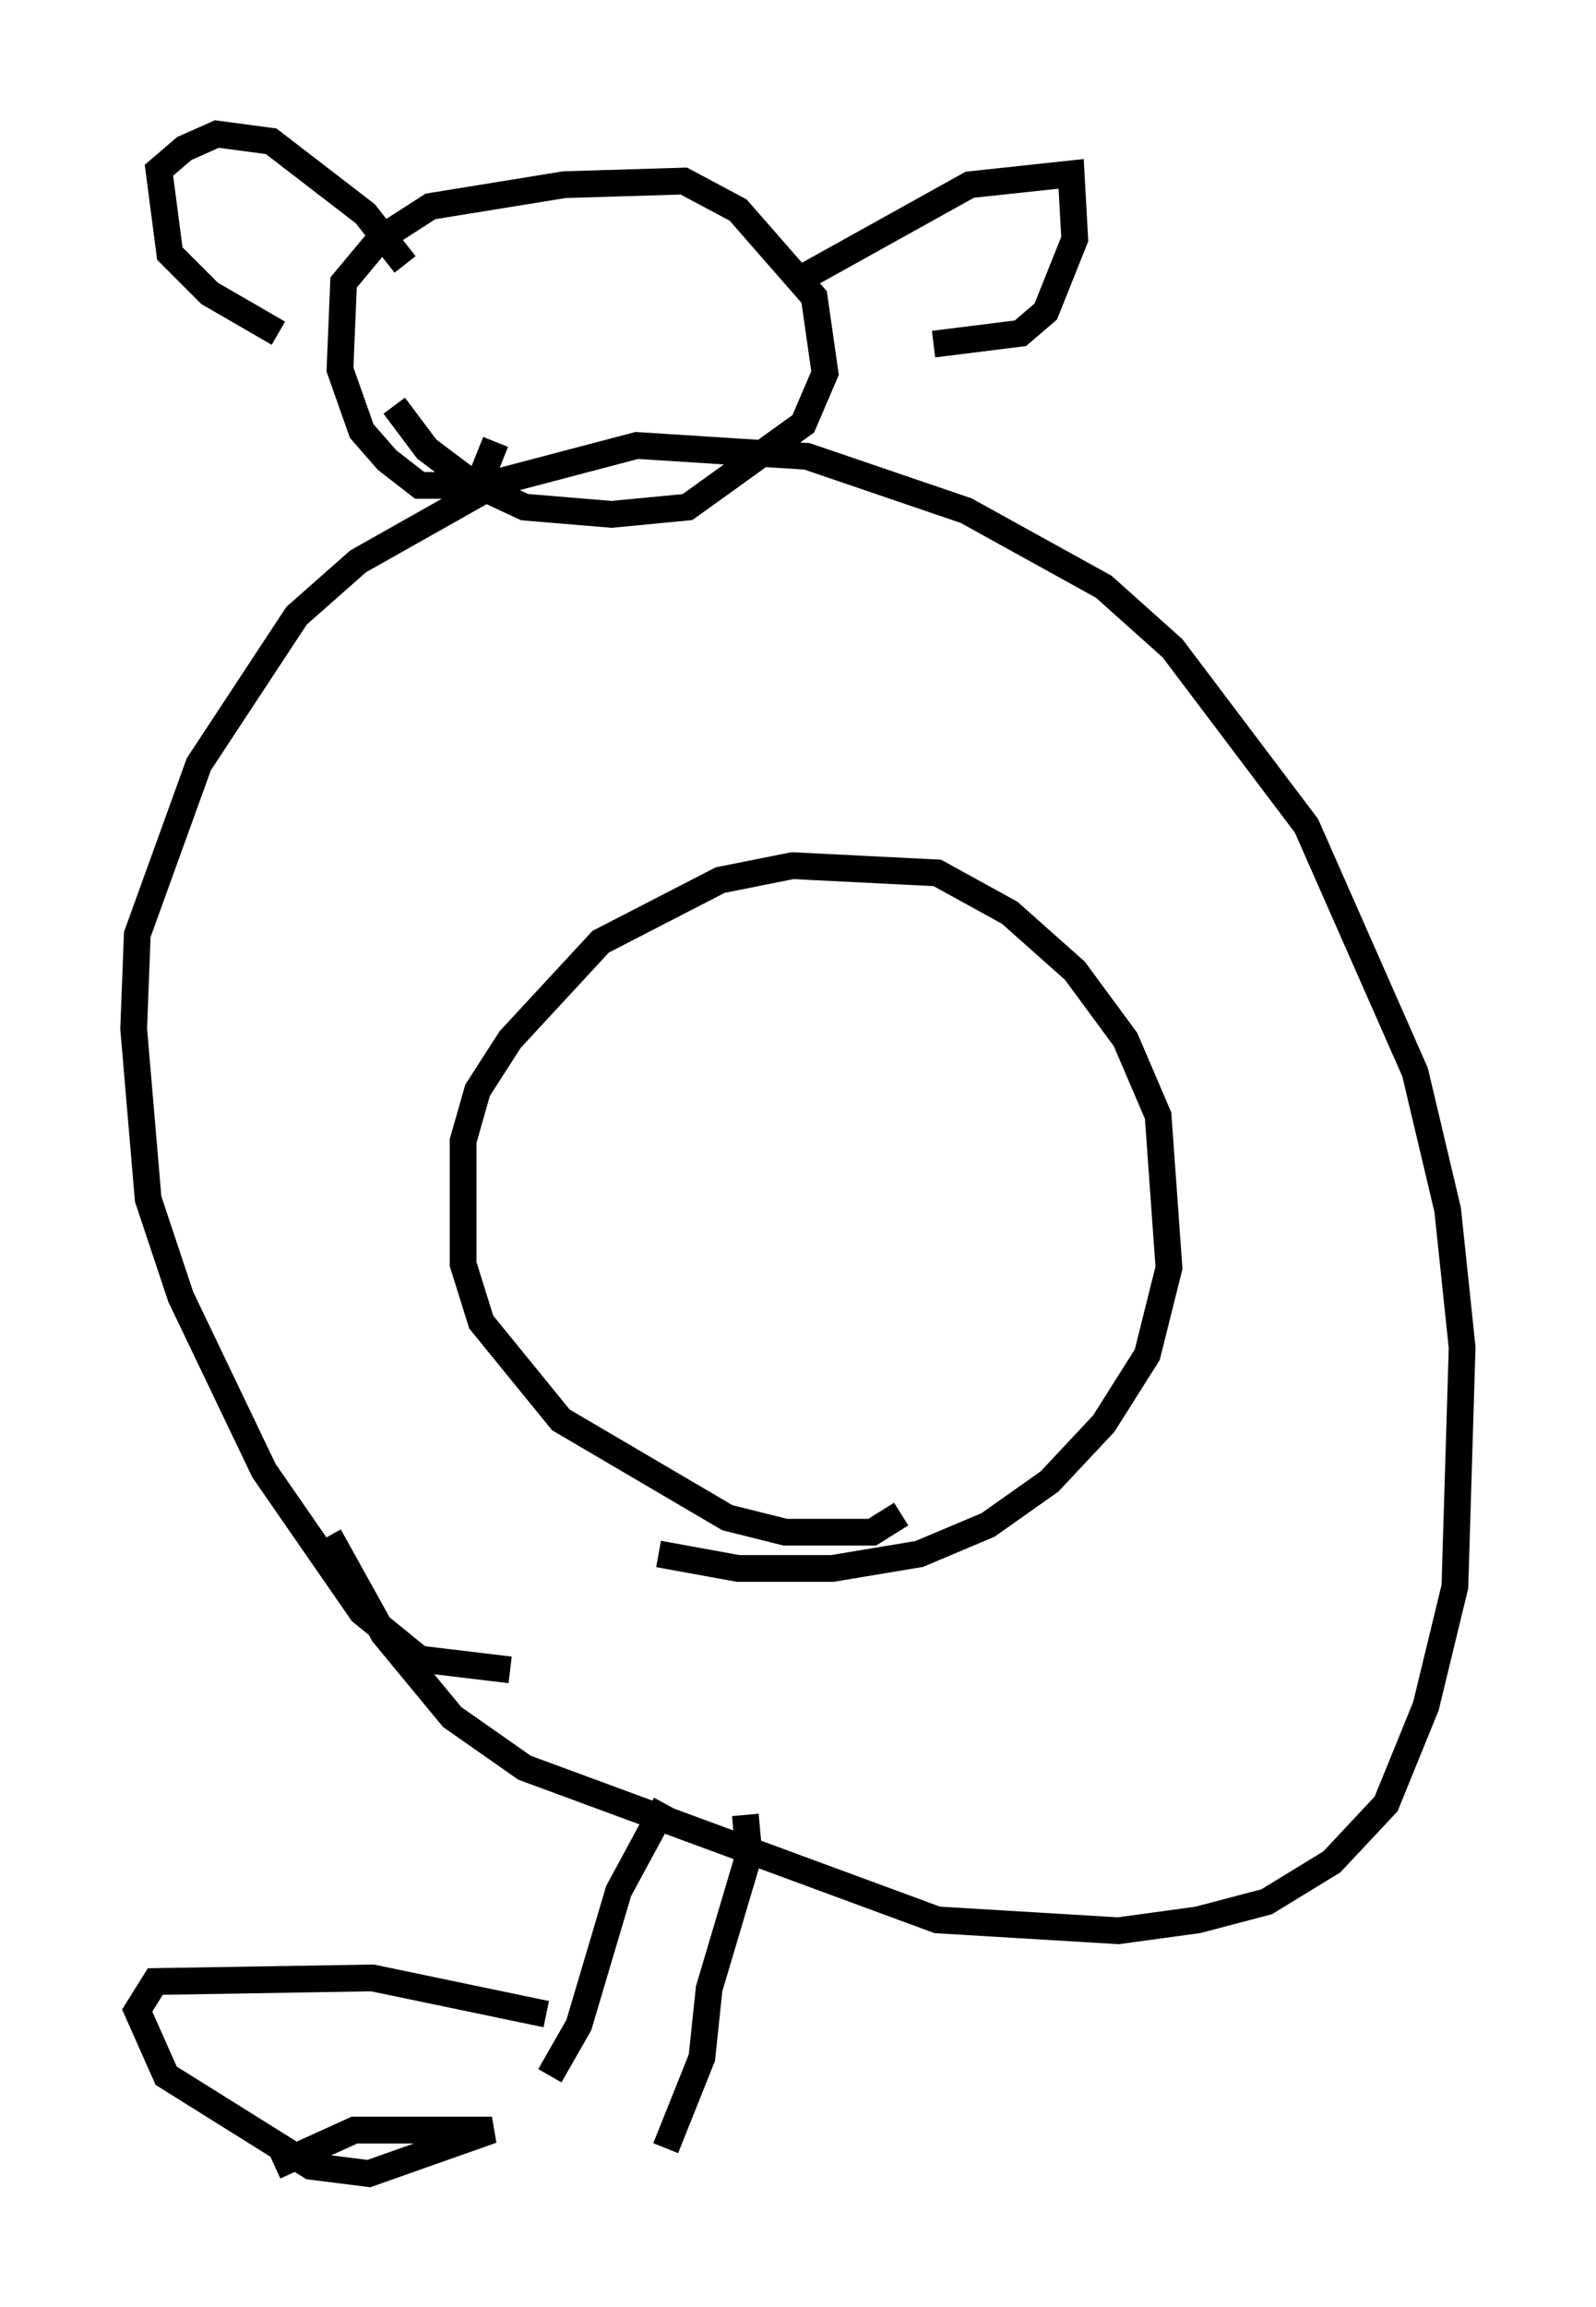 <?xml version="1.0" encoding="utf-8" ?>
<svg baseProfile="full" height="86.183" version="1.1" width="59.661" xmlns="http://www.w3.org/2000/svg" xmlns:ev="http://www.w3.org/2001/xml-events" xmlns:xlink="http://www.w3.org/1999/xlink"><defs /><rect fill="white" height="86.183" width="59.661" x="0" y="0" /><path d="M34.364, 54.932 m-0.677, 1.624 l-1.083, 0.677 -3.248, 0.0 l-2.165, -0.541 -6.225, -3.654 l-2.977, -3.654 -0.677, -2.165 l0.0, -4.601 0.541, -1.894 l1.218, -1.894 3.383, -3.654 l4.465, -2.3 2.706, -0.541 l5.413, 0.271 2.706, 1.488 l2.436, 2.165 1.894, 2.571 l1.218, 2.842 0.406, 5.683 l-0.812, 3.248 -1.624, 2.571 l-2.03, 2.165 -2.3, 1.624 l-2.571, 1.083 -3.248, 0.541 l-3.518, 0.0 -2.977, -0.541 m-5.548, 4.33 l-3.383, -0.406 -2.165, -1.759 l-3.654, -5.277 -3.112, -6.495 l-1.218, -3.654 -0.541, -6.36 l0.135, -3.518 2.3, -6.36 l3.654, -5.548 2.3, -2.03 l5.277, -2.977 5.142, -1.353 l6.36, 0.406 5.954, 2.03 l5.142, 2.842 2.571, 2.3 l5.007, 6.631 4.059, 9.202 l1.218, 5.142 0.541, 5.142 l-0.271, 8.931 -1.083, 4.465 l-1.488, 3.654 -2.03, 2.165 l-2.436, 1.488 -2.571, 0.677 l-2.977, 0.406 -6.766, -0.406 l-15.426, -5.683 -2.706, -1.894 l-2.571, -3.112 -2.03, -3.654 m-5.277, -33.423 l0.0, 0.0 m11.502, -7.442 l-0.541, 1.353 -1.353, 0.271 l-0.947, 0.0 -1.218, -0.947 l-0.947, -1.083 -0.812, -2.3 l0.135, -3.248 1.353, -1.624 l1.894, -1.218 5.007, -0.812 l4.465, -0.135 2.03, 1.083 l2.842, 3.248 0.406, 2.842 l-0.812, 1.894 -4.33, 3.112 l-2.842, 0.271 -3.248, -0.271 l-2.03, -0.947 -1.624, -1.218 l-1.218, -1.624 m-4.33, -2.706 l-2.571, -1.488 -1.488, -1.488 l-0.406, -3.112 0.947, -0.812 l1.218, -0.541 2.03, 0.271 l3.518, 2.706 1.488, 1.894 m15.02, 0.406 l6.089, -3.383 3.789, -0.406 l0.135, 2.436 -1.083, 2.706 l-0.947, 0.812 -3.248, 0.406 m-10.013, 54.533 l-1.759, 3.248 -1.488, 5.007 l-1.083, 1.894 m7.307, -9.743 l0.135, 1.488 -1.488, 5.007 l-0.271, 2.571 -1.353, 3.383 m-4.465, -5.007 l-6.495, -1.353 -8.119, 0.135 l-0.677, 1.083 1.083, 2.436 l5.413, 3.383 2.165, 0.271 l4.601, -1.624 -5.142, 0.0 l-2.977, 1.353 " fill="none" stroke="black" stroke-width="1" /></svg>